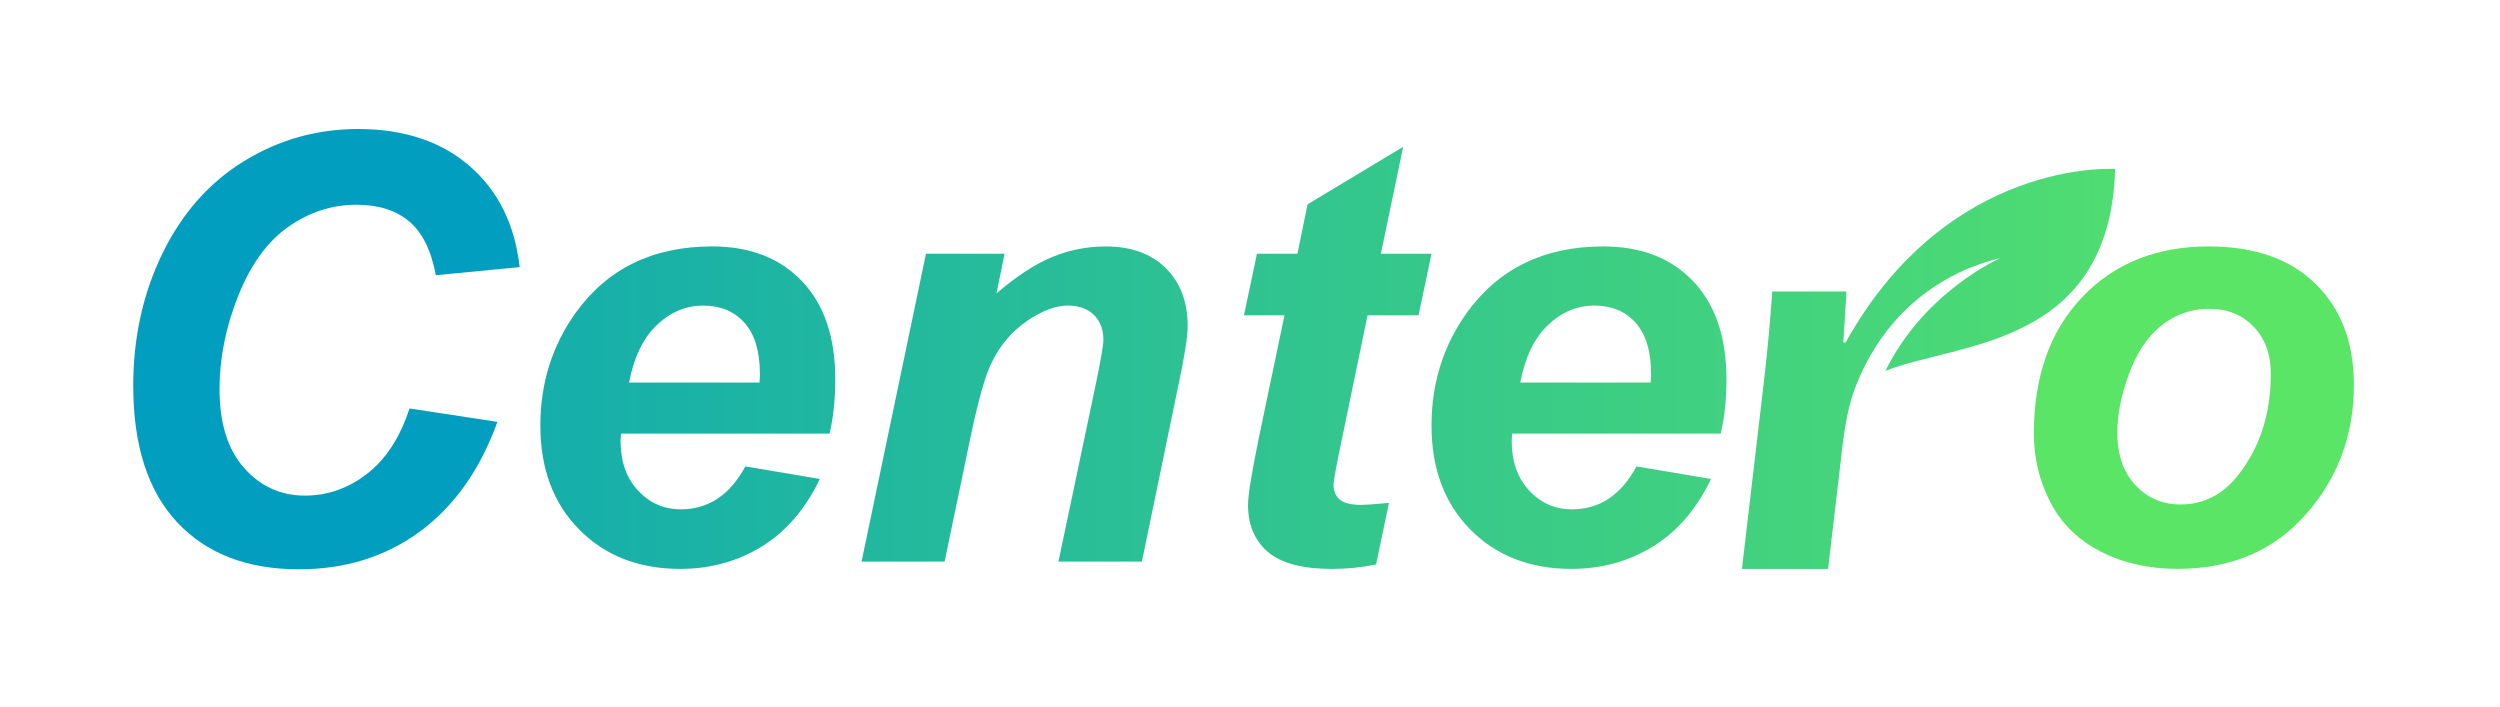 <?xml version="1.0" encoding="utf-8"?>
<!-- Generator: Adobe Illustrator 16.0.0, SVG Export Plug-In . SVG Version: 6.00 Build 0)  -->
<!DOCTYPE svg PUBLIC "-//W3C//DTD SVG 1.1//EN" "http://www.w3.org/Graphics/SVG/1.1/DTD/svg11.dtd">
<svg version="1.1" id="Layer_1" xmlns="http://www.w3.org/2000/svg" xmlns:xlink="http://www.w3.org/1999/xlink" x="0px" y="0px"
	 width="154.362px" height="43.624px" viewBox="0 0 154.362 43.624" enable-background="new 0 0 154.362 43.624"
	 xml:space="preserve">
<g>
	<g>
		<path fill="#019EBF" d="M25.285,25.221l5.428,0.826c-1.067,2.951-2.659,5.207-4.777,6.766c-2.117,1.559-4.61,2.338-7.479,2.338
			c-3.201,0-5.706-0.967-7.516-2.9c-1.809-1.934-2.714-4.744-2.714-8.43c0-2.984,0.604-5.715,1.813-8.191
			c1.209-2.475,2.889-4.371,5.039-5.689c2.151-1.316,4.494-1.975,7.028-1.975c2.835,0,5.132,0.762,6.891,2.287
			c1.76,1.525,2.789,3.605,3.089,6.24l-5.177,0.5c-0.283-1.533-0.834-2.643-1.651-3.326c-0.816-0.684-1.9-1.025-3.251-1.025
			c-1.501,0-2.896,0.451-4.189,1.352c-1.292,0.9-2.326,2.316-3.102,4.252c-0.775,1.934-1.163,3.859-1.163,5.777
			c0,2.1,0.505,3.723,1.514,4.865c1.009,1.141,2.263,1.713,3.764,1.713c1.4,0,2.681-0.451,3.84-1.352
			C23.83,28.348,24.702,27.006,25.285,25.221z"/>
		<linearGradient id="SVGID_1_" gradientUnits="userSpaceOnUse" x1="-0.458" y1="25.172" x2="148.542" y2="25.172">
			<stop  offset="0" style="stop-color:#019EBF"/>
			<stop  offset="1" style="stop-color:#5AE567"/>
		</linearGradient>
		<path fill="url(#SVGID_1_)" d="M51.222,26.771H38.341c-0.017,0.201-0.025,0.352-0.025,0.451c0,1.268,0.359,2.289,1.076,3.064
			s1.601,1.162,2.651,1.162c1.7,0,3.025-0.883,3.977-2.65l4.602,0.775c-0.883,1.85-2.076,3.238-3.576,4.164
			c-1.501,0.926-3.185,1.389-5.053,1.389c-2.551,0-4.627-0.809-6.228-2.428c-1.601-1.617-2.401-3.76-2.401-6.428
			c0-2.6,0.726-4.918,2.177-6.953c1.968-2.734,4.776-4.102,8.429-4.102c2.334,0,4.186,0.717,5.552,2.15
			c1.368,1.436,2.052,3.453,2.052,6.053C51.572,24.654,51.455,25.771,51.222,26.771z M46.895,23.621
			c0.018-0.217,0.025-0.393,0.025-0.525c0-1.4-0.316-2.455-0.951-3.164c-0.633-0.709-1.483-1.063-2.551-1.063
			c-1.066,0-2.021,0.4-2.863,1.201c-0.842,0.799-1.413,1.984-1.714,3.551H46.895z"/>
		<linearGradient id="SVGID_2_" gradientUnits="userSpaceOnUse" x1="-0.458" y1="24.946" x2="148.542" y2="24.946">
			<stop  offset="0" style="stop-color:#019EBF"/>
			<stop  offset="1" style="stop-color:#5AE567"/>
		</linearGradient>
		<path fill="url(#SVGID_2_)" d="M57.174,15.668h4.853l-0.5,2.451c1.218-1.051,2.355-1.797,3.414-2.238
			c1.059-0.443,2.172-0.664,3.339-0.664c1.567,0,2.801,0.447,3.701,1.338c0.9,0.893,1.351,2.08,1.351,3.564
			c0,0.668-0.2,1.936-0.6,3.803l-2.227,10.754h-5.152l2.276-10.805c0.334-1.602,0.5-2.559,0.5-2.877c0-0.65-0.195-1.166-0.588-1.551
			c-0.392-0.383-0.929-0.574-1.613-0.574c-0.75,0-1.588,0.316-2.514,0.949c-0.925,0.635-1.646,1.477-2.163,2.527
			c-0.383,0.734-0.816,2.242-1.301,4.527l-1.625,7.803h-5.128L57.174,15.668z"/>
		<linearGradient id="SVGID_3_" gradientUnits="userSpaceOnUse" x1="-0.464" y1="22.096" x2="148.548" y2="22.096">
			<stop  offset="0" style="stop-color:#019EBF"/>
			<stop  offset="1" style="stop-color:#5AE567"/>
		</linearGradient>
		<path fill="url(#SVGID_3_)" d="M76.808,19.469l0.802-3.801h2.5l0.625-3.053l5.904-3.551l-1.377,6.604h3.127l-0.801,3.801h-3.15
			l-1.652,7.979c-0.299,1.436-0.449,2.26-0.449,2.477c0,0.383,0.125,0.688,0.375,0.912c0.25,0.227,0.701,0.338,1.352,0.338
			c0.232,0,0.799-0.041,1.699-0.125l-0.799,3.803c-0.885,0.184-1.793,0.275-2.727,0.275c-1.818,0-3.135-0.352-3.953-1.051
			c-0.816-0.701-1.225-1.668-1.225-2.902c0-0.582,0.217-1.934,0.65-4.051l1.6-7.654H76.808z"/>
		<linearGradient id="SVGID_4_" gradientUnits="userSpaceOnUse" x1="-0.454" y1="25.172" x2="148.542" y2="25.172">
			<stop  offset="0" style="stop-color:#019EBF"/>
			<stop  offset="1" style="stop-color:#5AE567"/>
		</linearGradient>
		<path fill="url(#SVGID_4_)" d="M106.246,26.771H93.365c-0.016,0.201-0.025,0.352-0.025,0.451c0,1.268,0.359,2.289,1.076,3.064
			c0.719,0.775,1.602,1.162,2.652,1.162c1.699,0,3.025-0.883,3.977-2.65l4.602,0.775c-0.883,1.85-2.076,3.238-3.576,4.164
			c-1.502,0.926-3.186,1.389-5.053,1.389c-2.551,0-4.627-0.809-6.229-2.428c-1.6-1.617-2.4-3.76-2.4-6.428
			c0-2.6,0.725-4.918,2.176-6.953c1.969-2.734,4.777-4.102,8.43-4.102c2.334,0,4.186,0.717,5.551,2.15
			c1.369,1.436,2.053,3.453,2.053,6.053C106.598,24.654,106.48,25.771,106.246,26.771z M101.92,23.621
			c0.018-0.217,0.025-0.393,0.025-0.525c0-1.4-0.316-2.455-0.951-3.164c-0.633-0.709-1.484-1.063-2.551-1.063
			s-2.021,0.4-2.863,1.201c-0.842,0.799-1.414,1.984-1.715,3.551H101.92z"/>
		<path fill="#5AE567" d="M125.58,26.771c0-3.518,0.992-6.322,2.977-8.416c1.984-2.092,4.594-3.139,7.828-3.139
			c2.818,0,5.016,0.771,6.59,2.314c1.576,1.541,2.365,3.623,2.365,6.24c0,3.084-0.988,5.748-2.965,7.99s-4.615,3.365-7.916,3.365
			c-1.783,0-3.371-0.359-4.764-1.076s-2.428-1.734-3.102-3.051C125.918,29.682,125.58,28.273,125.58,26.771z M140.211,23.096
			c0-1.217-0.354-2.193-1.063-2.926c-0.707-0.734-1.621-1.102-2.738-1.102s-2.105,0.348-2.965,1.039c-0.857,0.691-1.525,1.691-2,3
			c-0.475,1.311-0.713,2.506-0.713,3.59c0,1.367,0.371,2.451,1.113,3.252s1.672,1.199,2.789,1.199c1.418,0,2.6-0.6,3.551-1.801
			C139.537,27.631,140.211,25.547,140.211,23.096z"/>
		<linearGradient id="XMLID_2_" gradientUnits="userSpaceOnUse" x1="-0.457" y1="22.775" x2="148.543" y2="22.775">
			<stop  offset="0" style="stop-color:#019EBF"/>
			<stop  offset="1" style="stop-color:#5AE567"/>
		</linearGradient>
		<path id="XMLID_9_" fill="url(#XMLID_2_)" d="M130.6,10.434c0,0-10.289-0.713-16.643,10.715h-0.141l0.195-3.154h-4.584
			c-0.104,1.473-0.227,3.117-0.523,5.641l-1.348,11.492h5.318c0.236-2.006,0.471-4.01,0.707-6.014
			c0.217-1.85,0.352-3.674,1.084-5.471c0.402-0.988,0.922-1.943,1.553-2.828c1.779-2.498,4.398-4.199,7.295-4.877
			c0,0-4.684,2.039-7.098,6.963C120.869,21.127,130.277,21.467,130.6,10.434z"/>
	</g>
</g>
</svg>
